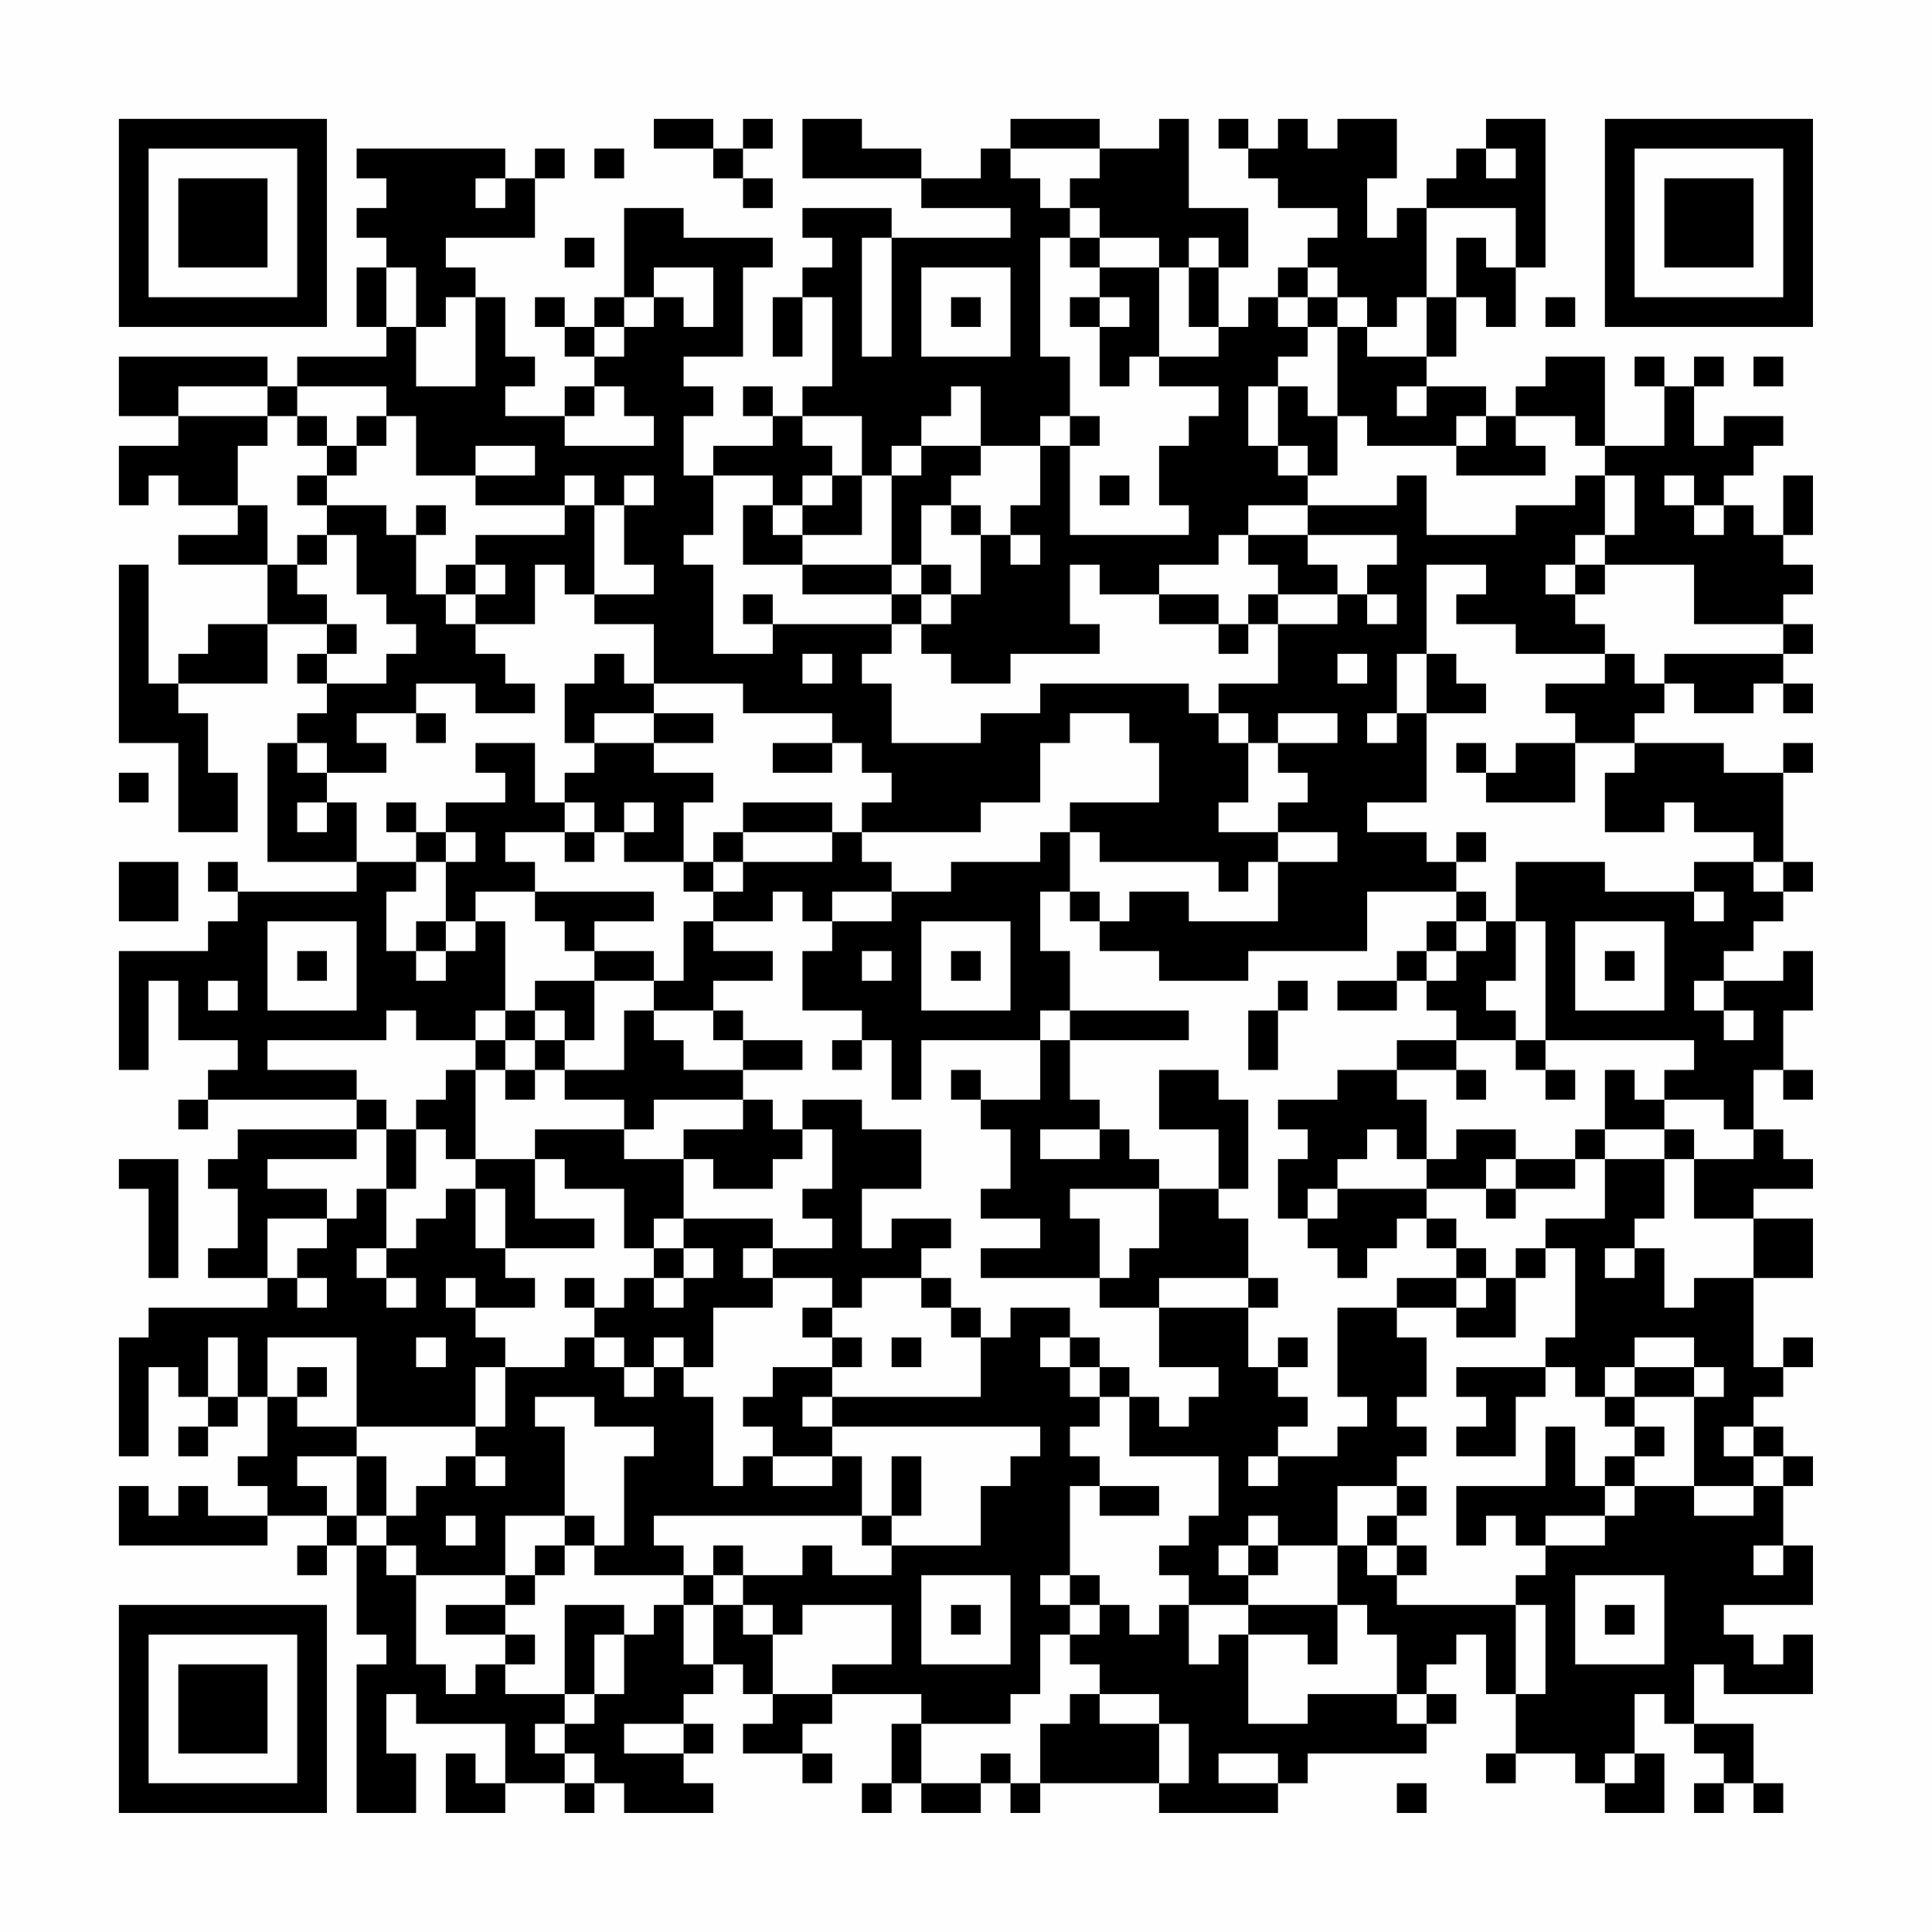 <?xml version="1.0" encoding="UTF-8"?>
<svg xmlns="http://www.w3.org/2000/svg" version="1.1" width="300" height="300" viewBox="0 0 300 300"><rect x="0" y="0" width="300" height="300" fill="#fefefe"/><g transform="scale(4.615)"><g transform="translate(4,4)"><path fill-rule="evenodd" d="M18 0L18 1L20 1L20 2L21 2L21 3L22 3L22 2L21 2L21 1L22 1L22 0L21 0L21 1L20 1L20 0ZM23 0L23 2L27 2L27 3L30 3L30 4L26 4L26 3L23 3L23 4L24 4L24 5L23 5L23 6L22 6L22 8L23 8L23 6L24 6L24 9L23 9L23 10L22 10L22 9L21 9L21 10L22 10L22 11L20 11L20 12L19 12L19 10L20 10L20 9L19 9L19 8L21 8L21 5L22 5L22 4L19 4L19 3L17 3L17 6L16 6L16 7L15 7L15 6L14 6L14 7L15 7L15 8L16 8L16 9L15 9L15 10L13 10L13 9L14 9L14 8L13 8L13 6L12 6L12 5L11 5L11 4L14 4L14 2L15 2L15 1L14 1L14 2L13 2L13 1L8 1L8 2L9 2L9 3L8 3L8 4L9 4L9 5L8 5L8 7L9 7L9 8L6 8L6 9L5 9L5 8L0 8L0 10L2 10L2 11L0 11L0 13L1 13L1 12L2 12L2 13L4 13L4 14L2 14L2 15L5 15L5 17L3 17L3 18L2 18L2 19L1 19L1 15L0 15L0 21L2 21L2 24L4 24L4 22L3 22L3 20L2 20L2 19L5 19L5 17L7 17L7 18L6 18L6 19L7 19L7 20L6 20L6 21L5 21L5 25L8 25L8 26L4 26L4 25L3 25L3 26L4 26L4 27L3 27L3 28L0 28L0 32L1 32L1 29L2 29L2 31L4 31L4 32L3 32L3 33L2 33L2 34L3 34L3 33L8 33L8 34L4 34L4 35L3 35L3 36L4 36L4 38L3 38L3 39L5 39L5 40L1 40L1 41L0 41L0 45L1 45L1 42L2 42L2 43L3 43L3 44L2 44L2 45L3 45L3 44L4 44L4 43L5 43L5 45L4 45L4 46L5 46L5 47L3 47L3 46L2 46L2 47L1 47L1 46L0 46L0 48L5 48L5 47L7 47L7 48L6 48L6 49L7 49L7 48L8 48L8 51L9 51L9 52L8 52L8 57L10 57L10 55L9 55L9 53L10 53L10 54L13 54L13 56L12 56L12 55L11 55L11 57L13 57L13 56L15 56L15 57L16 57L16 56L17 56L17 57L20 57L20 56L19 56L19 55L20 55L20 54L19 54L19 53L20 53L20 52L21 52L21 53L22 53L22 54L21 54L21 55L23 55L23 56L24 56L24 55L23 55L23 54L24 54L24 53L27 53L27 54L26 54L26 56L25 56L25 57L26 57L26 56L27 56L27 57L29 57L29 56L30 56L30 57L31 57L31 56L35 56L35 57L39 57L39 56L40 56L40 55L44 55L44 54L45 54L45 53L44 53L44 52L45 52L45 51L46 51L46 53L47 53L47 55L46 55L46 56L47 56L47 55L49 55L49 56L50 56L50 57L52 57L52 55L51 55L51 53L52 53L52 54L53 54L53 55L54 55L54 56L53 56L53 57L54 57L54 56L55 56L55 57L56 57L56 56L55 56L55 54L53 54L53 52L54 52L54 53L57 53L57 51L56 51L56 52L55 52L55 51L54 51L54 50L57 50L57 48L56 48L56 46L57 46L57 45L56 45L56 44L55 44L55 43L56 43L56 42L57 42L57 41L56 41L56 42L55 42L55 39L57 39L57 37L55 37L55 36L57 36L57 35L56 35L56 34L55 34L55 32L56 32L56 33L57 33L57 32L56 32L56 30L57 30L57 28L56 28L56 29L54 29L54 28L55 28L55 27L56 27L56 26L57 26L57 25L56 25L56 22L57 22L57 21L56 21L56 22L54 22L54 21L51 21L51 20L52 20L52 19L53 19L53 20L55 20L55 19L56 19L56 20L57 20L57 19L56 19L56 18L57 18L57 17L56 17L56 16L57 16L57 15L56 15L56 14L57 14L57 12L56 12L56 14L55 14L55 13L54 13L54 12L55 12L55 11L56 11L56 10L54 10L54 11L53 11L53 9L54 9L54 8L53 8L53 9L52 9L52 8L51 8L51 9L52 9L52 11L50 11L50 8L48 8L48 9L47 9L47 10L46 10L46 9L44 9L44 8L45 8L45 6L46 6L46 7L47 7L47 5L48 5L48 0L46 0L46 1L45 1L45 2L44 2L44 3L43 3L43 4L42 4L42 2L43 2L43 0L41 0L41 1L40 1L40 0L39 0L39 1L38 1L38 0L37 0L37 1L38 1L38 2L39 2L39 3L41 3L41 4L40 4L40 5L39 5L39 6L38 6L38 7L37 7L37 5L38 5L38 3L36 3L36 0L35 0L35 1L33 1L33 0L30 0L30 1L29 1L29 2L27 2L27 1L25 1L25 0ZM16 1L16 2L17 2L17 1ZM30 1L30 2L31 2L31 3L32 3L32 4L31 4L31 8L32 8L32 10L31 10L31 11L29 11L29 9L28 9L28 10L27 10L27 11L26 11L26 12L25 12L25 10L23 10L23 11L24 11L24 12L23 12L23 13L22 13L22 12L20 12L20 14L19 14L19 15L20 15L20 18L22 18L22 17L26 17L26 18L25 18L25 19L26 19L26 21L29 21L29 20L31 20L31 19L36 19L36 20L37 20L37 21L38 21L38 23L37 23L37 24L39 24L39 25L38 25L38 26L37 26L37 25L33 25L33 24L32 24L32 23L35 23L35 21L34 21L34 20L32 20L32 21L31 21L31 23L29 23L29 24L25 24L25 23L26 23L26 22L25 22L25 21L24 21L24 20L21 20L21 19L18 19L18 17L16 17L16 16L18 16L18 15L17 15L17 13L18 13L18 12L17 12L17 13L16 13L16 12L15 12L15 13L12 13L12 12L14 12L14 11L12 11L12 12L10 12L10 10L9 10L9 9L6 9L6 10L5 10L5 9L2 9L2 10L5 10L5 11L4 11L4 13L5 13L5 15L6 15L6 16L7 16L7 17L8 17L8 18L7 18L7 19L9 19L9 18L10 18L10 17L9 17L9 16L8 16L8 14L7 14L7 13L9 13L9 14L10 14L10 16L11 16L11 17L12 17L12 18L13 18L13 19L14 19L14 20L12 20L12 19L10 19L10 20L8 20L8 21L9 21L9 22L7 22L7 21L6 21L6 22L7 22L7 23L6 23L6 24L7 24L7 23L8 23L8 25L10 25L10 26L9 26L9 28L10 28L10 29L11 29L11 28L12 28L12 27L13 27L13 30L12 30L12 31L10 31L10 30L9 30L9 31L5 31L5 32L8 32L8 33L9 33L9 34L8 34L8 35L5 35L5 36L7 36L7 37L5 37L5 39L6 39L6 40L7 40L7 39L6 39L6 38L7 38L7 37L8 37L8 36L9 36L9 38L8 38L8 39L9 39L9 40L10 40L10 39L9 39L9 38L10 38L10 37L11 37L11 36L12 36L12 38L13 38L13 39L14 39L14 40L12 40L12 39L11 39L11 40L12 40L12 41L13 41L13 42L12 42L12 44L8 44L8 41L5 41L5 43L6 43L6 44L8 44L8 45L6 45L6 46L7 46L7 47L8 47L8 48L9 48L9 49L10 49L10 52L11 52L11 53L12 53L12 52L13 52L13 53L15 53L15 54L14 54L14 55L15 55L15 56L16 56L16 55L15 55L15 54L16 54L16 53L17 53L17 51L18 51L18 50L19 50L19 52L20 52L20 50L21 50L21 51L22 51L22 53L24 53L24 52L26 52L26 50L23 50L23 51L22 51L22 50L21 50L21 49L23 49L23 48L24 48L24 49L26 49L26 48L29 48L29 46L30 46L30 45L31 45L31 44L24 44L24 43L29 43L29 41L30 41L30 40L32 40L32 41L31 41L31 42L32 42L32 43L33 43L33 44L32 44L32 45L33 45L33 46L32 46L32 49L31 49L31 50L32 50L32 51L31 51L31 53L30 53L30 54L27 54L27 56L29 56L29 55L30 55L30 56L31 56L31 54L32 54L32 53L33 53L33 54L35 54L35 56L36 56L36 54L35 54L35 53L33 53L33 52L32 52L32 51L33 51L33 50L34 50L34 51L35 51L35 50L36 50L36 52L37 52L37 51L38 51L38 54L40 54L40 53L43 53L43 54L44 54L44 53L43 53L43 51L42 51L42 50L41 50L41 48L42 48L42 49L43 49L43 50L47 50L47 53L48 53L48 50L47 50L47 49L48 49L48 48L50 48L50 47L51 47L51 46L53 46L53 47L55 47L55 46L56 46L56 45L55 45L55 44L54 44L54 45L55 45L55 46L53 46L53 43L54 43L54 42L53 42L53 41L51 41L51 42L50 42L50 43L49 43L49 42L48 42L48 41L49 41L49 38L48 38L48 37L50 37L50 35L52 35L52 37L51 37L51 38L50 38L50 39L51 39L51 38L52 38L52 40L53 40L53 39L55 39L55 37L53 37L53 35L55 35L55 34L54 34L54 33L52 33L52 32L53 32L53 31L48 31L48 27L47 27L47 25L50 25L50 26L53 26L53 27L54 27L54 26L53 26L53 25L55 25L55 26L56 26L56 25L55 25L55 24L53 24L53 23L52 23L52 24L50 24L50 22L51 22L51 21L49 21L49 20L48 20L48 19L50 19L50 18L51 18L51 19L52 19L52 18L56 18L56 17L53 17L53 15L50 15L50 14L51 14L51 12L50 12L50 11L49 11L49 10L47 10L47 11L48 11L48 12L45 12L45 11L46 11L46 10L45 10L45 11L42 11L42 10L41 10L41 7L42 7L42 8L44 8L44 6L45 6L45 4L46 4L46 5L47 5L47 3L44 3L44 6L43 6L43 7L42 7L42 6L41 6L41 5L40 5L40 6L39 6L39 7L40 7L40 8L39 8L39 9L38 9L38 11L39 11L39 12L40 12L40 13L38 13L38 14L37 14L37 15L35 15L35 16L33 16L33 15L32 15L32 17L33 17L33 18L30 18L30 19L28 19L28 18L27 18L27 17L28 17L28 16L29 16L29 14L30 14L30 15L31 15L31 14L30 14L30 13L31 13L31 11L32 11L32 14L36 14L36 13L35 13L35 11L36 11L36 10L37 10L37 9L35 9L35 8L37 8L37 7L36 7L36 5L37 5L37 4L36 4L36 5L35 5L35 4L33 4L33 3L32 3L32 2L33 2L33 1ZM46 1L46 2L47 2L47 1ZM12 2L12 3L13 3L13 2ZM15 4L15 5L16 5L16 4ZM25 4L25 8L26 8L26 4ZM32 4L32 5L33 5L33 6L32 6L32 7L33 7L33 9L34 9L34 8L35 8L35 5L33 5L33 4ZM9 5L9 7L10 7L10 9L12 9L12 6L11 6L11 7L10 7L10 5ZM18 5L18 6L17 6L17 7L16 7L16 8L17 8L17 7L18 7L18 6L19 6L19 7L20 7L20 5ZM27 5L27 8L30 8L30 5ZM28 6L28 7L29 7L29 6ZM33 6L33 7L34 7L34 6ZM40 6L40 7L41 7L41 6ZM48 6L48 7L49 7L49 6ZM55 8L55 9L56 9L56 8ZM16 9L16 10L15 10L15 11L18 11L18 10L17 10L17 9ZM39 9L39 11L40 11L40 12L41 12L41 10L40 10L40 9ZM43 9L43 10L44 10L44 9ZM6 10L6 11L7 11L7 12L6 12L6 13L7 13L7 12L8 12L8 11L9 11L9 10L8 10L8 11L7 11L7 10ZM32 10L32 11L33 11L33 10ZM27 11L27 12L26 12L26 15L23 15L23 14L25 14L25 12L24 12L24 13L23 13L23 14L22 14L22 13L21 13L21 15L23 15L23 16L26 16L26 17L27 17L27 16L28 16L28 15L27 15L27 13L28 13L28 14L29 14L29 13L28 13L28 12L29 12L29 11ZM33 12L33 13L34 13L34 12ZM43 12L43 13L40 13L40 14L38 14L38 15L39 15L39 16L38 16L38 17L37 17L37 16L35 16L35 17L37 17L37 18L38 18L38 17L39 17L39 19L37 19L37 20L38 20L38 21L39 21L39 22L40 22L40 23L39 23L39 24L41 24L41 25L39 25L39 27L36 27L36 26L34 26L34 27L33 27L33 26L32 26L32 24L31 24L31 25L28 25L28 26L26 26L26 25L25 25L25 24L24 24L24 23L21 23L21 24L20 24L20 25L19 25L19 23L20 23L20 22L18 22L18 21L20 21L20 20L18 20L18 19L17 19L17 18L16 18L16 19L15 19L15 21L16 21L16 22L15 22L15 23L14 23L14 21L12 21L12 22L13 22L13 23L11 23L11 24L10 24L10 23L9 23L9 24L10 24L10 25L11 25L11 27L10 27L10 28L11 28L11 27L12 27L12 26L14 26L14 27L15 27L15 28L16 28L16 29L14 29L14 30L13 30L13 31L12 31L12 32L11 32L11 33L10 33L10 34L9 34L9 36L10 36L10 34L11 34L11 35L12 35L12 36L13 36L13 38L16 38L16 37L14 37L14 35L15 35L15 36L17 36L17 38L18 38L18 39L17 39L17 40L16 40L16 39L15 39L15 40L16 40L16 41L15 41L15 42L13 42L13 44L12 44L12 45L11 45L11 46L10 46L10 47L9 47L9 45L8 45L8 47L9 47L9 48L10 48L10 49L13 49L13 50L11 50L11 51L13 51L13 52L14 52L14 51L13 51L13 50L14 50L14 49L15 49L15 48L16 48L16 49L19 49L19 50L20 50L20 49L21 49L21 48L20 48L20 49L19 49L19 48L18 48L18 47L25 47L25 48L26 48L26 47L27 47L27 45L26 45L26 47L25 47L25 45L24 45L24 44L23 44L23 43L24 43L24 42L25 42L25 41L24 41L24 40L25 40L25 39L27 39L27 40L28 40L28 41L29 41L29 40L28 40L28 39L27 39L27 38L28 38L28 37L26 37L26 38L25 38L25 36L27 36L27 34L25 34L25 33L23 33L23 34L22 34L22 33L21 33L21 32L23 32L23 31L21 31L21 30L20 30L20 29L22 29L22 28L20 28L20 27L22 27L22 26L23 26L23 27L24 27L24 28L23 28L23 30L25 30L25 31L24 31L24 32L25 32L25 31L26 31L26 33L27 33L27 31L31 31L31 33L29 33L29 32L28 32L28 33L29 33L29 34L30 34L30 36L29 36L29 37L31 37L31 38L29 38L29 39L33 39L33 40L35 40L35 42L37 42L37 43L36 43L36 44L35 44L35 43L34 43L34 42L33 42L33 41L32 41L32 42L33 42L33 43L34 43L34 45L37 45L37 47L36 47L36 48L35 48L35 49L36 49L36 50L38 50L38 51L40 51L40 52L41 52L41 50L38 50L38 49L39 49L39 48L41 48L41 46L43 46L43 47L42 47L42 48L43 48L43 49L44 49L44 48L43 48L43 47L44 47L44 46L43 46L43 45L44 45L44 44L43 44L43 43L44 43L44 41L43 41L43 40L45 40L45 41L47 41L47 39L48 39L48 38L47 38L47 39L46 39L46 38L45 38L45 37L44 37L44 36L46 36L46 37L47 37L47 36L49 36L49 35L50 35L50 34L52 34L52 35L53 35L53 34L52 34L52 33L51 33L51 32L50 32L50 34L49 34L49 35L47 35L47 34L45 34L45 35L44 35L44 33L43 33L43 32L45 32L45 33L46 33L46 32L45 32L45 31L47 31L47 32L48 32L48 33L49 33L49 32L48 32L48 31L47 31L47 30L46 30L46 29L47 29L47 27L46 27L46 26L45 26L45 25L46 25L46 24L45 24L45 25L44 25L44 24L42 24L42 23L44 23L44 20L46 20L46 19L45 19L45 18L44 18L44 15L46 15L46 16L45 16L45 17L47 17L47 18L50 18L50 17L49 17L49 16L50 16L50 15L49 15L49 14L50 14L50 12L49 12L49 13L47 13L47 14L44 14L44 12ZM52 12L52 13L53 13L53 14L54 14L54 13L53 13L53 12ZM10 13L10 14L11 14L11 13ZM15 13L15 14L12 14L12 15L11 15L11 16L12 16L12 17L14 17L14 15L15 15L15 16L16 16L16 13ZM6 14L6 15L7 15L7 14ZM40 14L40 15L41 15L41 16L39 16L39 17L41 17L41 16L42 16L42 17L43 17L43 16L42 16L42 15L43 15L43 14ZM12 15L12 16L13 16L13 15ZM26 15L26 16L27 16L27 15ZM48 15L48 16L49 16L49 15ZM21 16L21 17L22 17L22 16ZM23 18L23 19L24 19L24 18ZM41 18L41 19L42 19L42 18ZM43 18L43 20L42 20L42 21L43 21L43 20L44 20L44 18ZM10 20L10 21L11 21L11 20ZM16 20L16 21L18 21L18 20ZM39 20L39 21L41 21L41 20ZM22 21L22 22L24 22L24 21ZM45 21L45 22L46 22L46 23L49 23L49 21L47 21L47 22L46 22L46 21ZM0 22L0 23L1 23L1 22ZM15 23L15 24L13 24L13 25L14 25L14 26L18 26L18 27L16 27L16 28L18 28L18 29L16 29L16 31L15 31L15 30L14 30L14 31L13 31L13 32L12 32L12 35L14 35L14 34L17 34L17 35L19 35L19 37L18 37L18 38L19 38L19 39L18 39L18 40L19 40L19 39L20 39L20 38L19 38L19 37L22 37L22 38L21 38L21 39L22 39L22 40L20 40L20 42L19 42L19 41L18 41L18 42L17 42L17 41L16 41L16 42L17 42L17 43L18 43L18 42L19 42L19 43L20 43L20 46L21 46L21 45L22 45L22 46L24 46L24 45L22 45L22 44L21 44L21 43L22 43L22 42L24 42L24 41L23 41L23 40L24 40L24 39L22 39L22 38L24 38L24 37L23 37L23 36L24 36L24 34L23 34L23 35L22 35L22 36L20 36L20 35L19 35L19 34L21 34L21 33L18 33L18 34L17 34L17 33L15 33L15 32L17 32L17 30L18 30L18 31L19 31L19 32L21 32L21 31L20 31L20 30L18 30L18 29L19 29L19 27L20 27L20 26L21 26L21 25L24 25L24 24L21 24L21 25L20 25L20 26L19 26L19 25L17 25L17 24L18 24L18 23L17 23L17 24L16 24L16 23ZM11 24L11 25L12 25L12 24ZM15 24L15 25L16 25L16 24ZM0 25L0 27L2 27L2 25ZM24 26L24 27L26 27L26 26ZM31 26L31 28L32 28L32 30L31 30L31 31L32 31L32 33L33 33L33 34L31 34L31 35L33 35L33 34L34 34L34 35L35 35L35 36L32 36L32 37L33 37L33 39L34 39L34 38L35 38L35 36L37 36L37 37L38 37L38 39L35 39L35 40L38 40L38 42L39 42L39 43L40 43L40 44L39 44L39 45L38 45L38 46L39 46L39 45L41 45L41 44L42 44L42 43L41 43L41 40L43 40L43 39L45 39L45 40L46 40L46 39L45 39L45 38L44 38L44 37L43 37L43 38L42 38L42 39L41 39L41 38L40 38L40 37L41 37L41 36L44 36L44 35L43 35L43 34L42 34L42 35L41 35L41 36L40 36L40 37L39 37L39 35L40 35L40 34L39 34L39 33L41 33L41 32L43 32L43 31L45 31L45 30L44 30L44 29L45 29L45 28L46 28L46 27L45 27L45 26L42 26L42 28L38 28L38 29L35 29L35 28L33 28L33 27L32 27L32 26ZM5 27L5 30L8 30L8 27ZM27 27L27 30L30 30L30 27ZM44 27L44 28L43 28L43 29L41 29L41 30L43 30L43 29L44 29L44 28L45 28L45 27ZM49 27L49 30L52 30L52 27ZM6 28L6 29L7 29L7 28ZM25 28L25 29L26 29L26 28ZM28 28L28 29L29 29L29 28ZM50 28L50 29L51 29L51 28ZM3 29L3 30L4 30L4 29ZM39 29L39 30L38 30L38 32L39 32L39 30L40 30L40 29ZM53 29L53 30L54 30L54 31L55 31L55 30L54 30L54 29ZM32 30L32 31L36 31L36 30ZM14 31L14 32L13 32L13 33L14 33L14 32L15 32L15 31ZM35 32L35 34L37 34L37 36L38 36L38 33L37 33L37 32ZM0 35L0 36L1 36L1 39L2 39L2 35ZM46 35L46 36L47 36L47 35ZM38 39L38 40L39 40L39 39ZM3 41L3 43L4 43L4 41ZM10 41L10 42L11 42L11 41ZM26 41L26 42L27 42L27 41ZM39 41L39 42L40 42L40 41ZM6 42L6 43L7 43L7 42ZM45 42L45 43L46 43L46 44L45 44L45 45L47 45L47 43L48 43L48 42ZM51 42L51 43L50 43L50 44L51 44L51 45L50 45L50 46L49 46L49 44L48 44L48 46L45 46L45 48L46 48L46 47L47 47L47 48L48 48L48 47L50 47L50 46L51 46L51 45L52 45L52 44L51 44L51 43L53 43L53 42ZM14 43L14 44L15 44L15 47L13 47L13 49L14 49L14 48L15 48L15 47L16 47L16 48L17 48L17 45L18 45L18 44L16 44L16 43ZM12 45L12 46L13 46L13 45ZM33 46L33 47L35 47L35 46ZM11 47L11 48L12 48L12 47ZM38 47L38 48L37 48L37 49L38 49L38 48L39 48L39 47ZM55 48L55 49L56 49L56 48ZM27 49L27 52L30 52L30 49ZM32 49L32 50L33 50L33 49ZM49 49L49 52L52 52L52 49ZM15 50L15 53L16 53L16 51L17 51L17 50ZM28 50L28 51L29 51L29 50ZM50 50L50 51L51 51L51 50ZM17 54L17 55L19 55L19 54ZM37 55L37 56L39 56L39 55ZM50 55L50 56L51 56L51 55ZM43 56L43 57L44 57L44 56ZM0 0L0 7L7 7L7 0ZM1 1L1 6L6 6L6 1ZM2 2L2 5L5 5L5 2ZM50 0L50 7L57 7L57 0ZM51 1L51 6L56 6L56 1ZM52 2L52 5L55 5L55 2ZM0 50L0 57L7 57L7 50ZM1 51L1 56L6 56L6 51ZM2 52L2 55L5 55L5 52Z" fill="#000000"/></g></g></svg>
